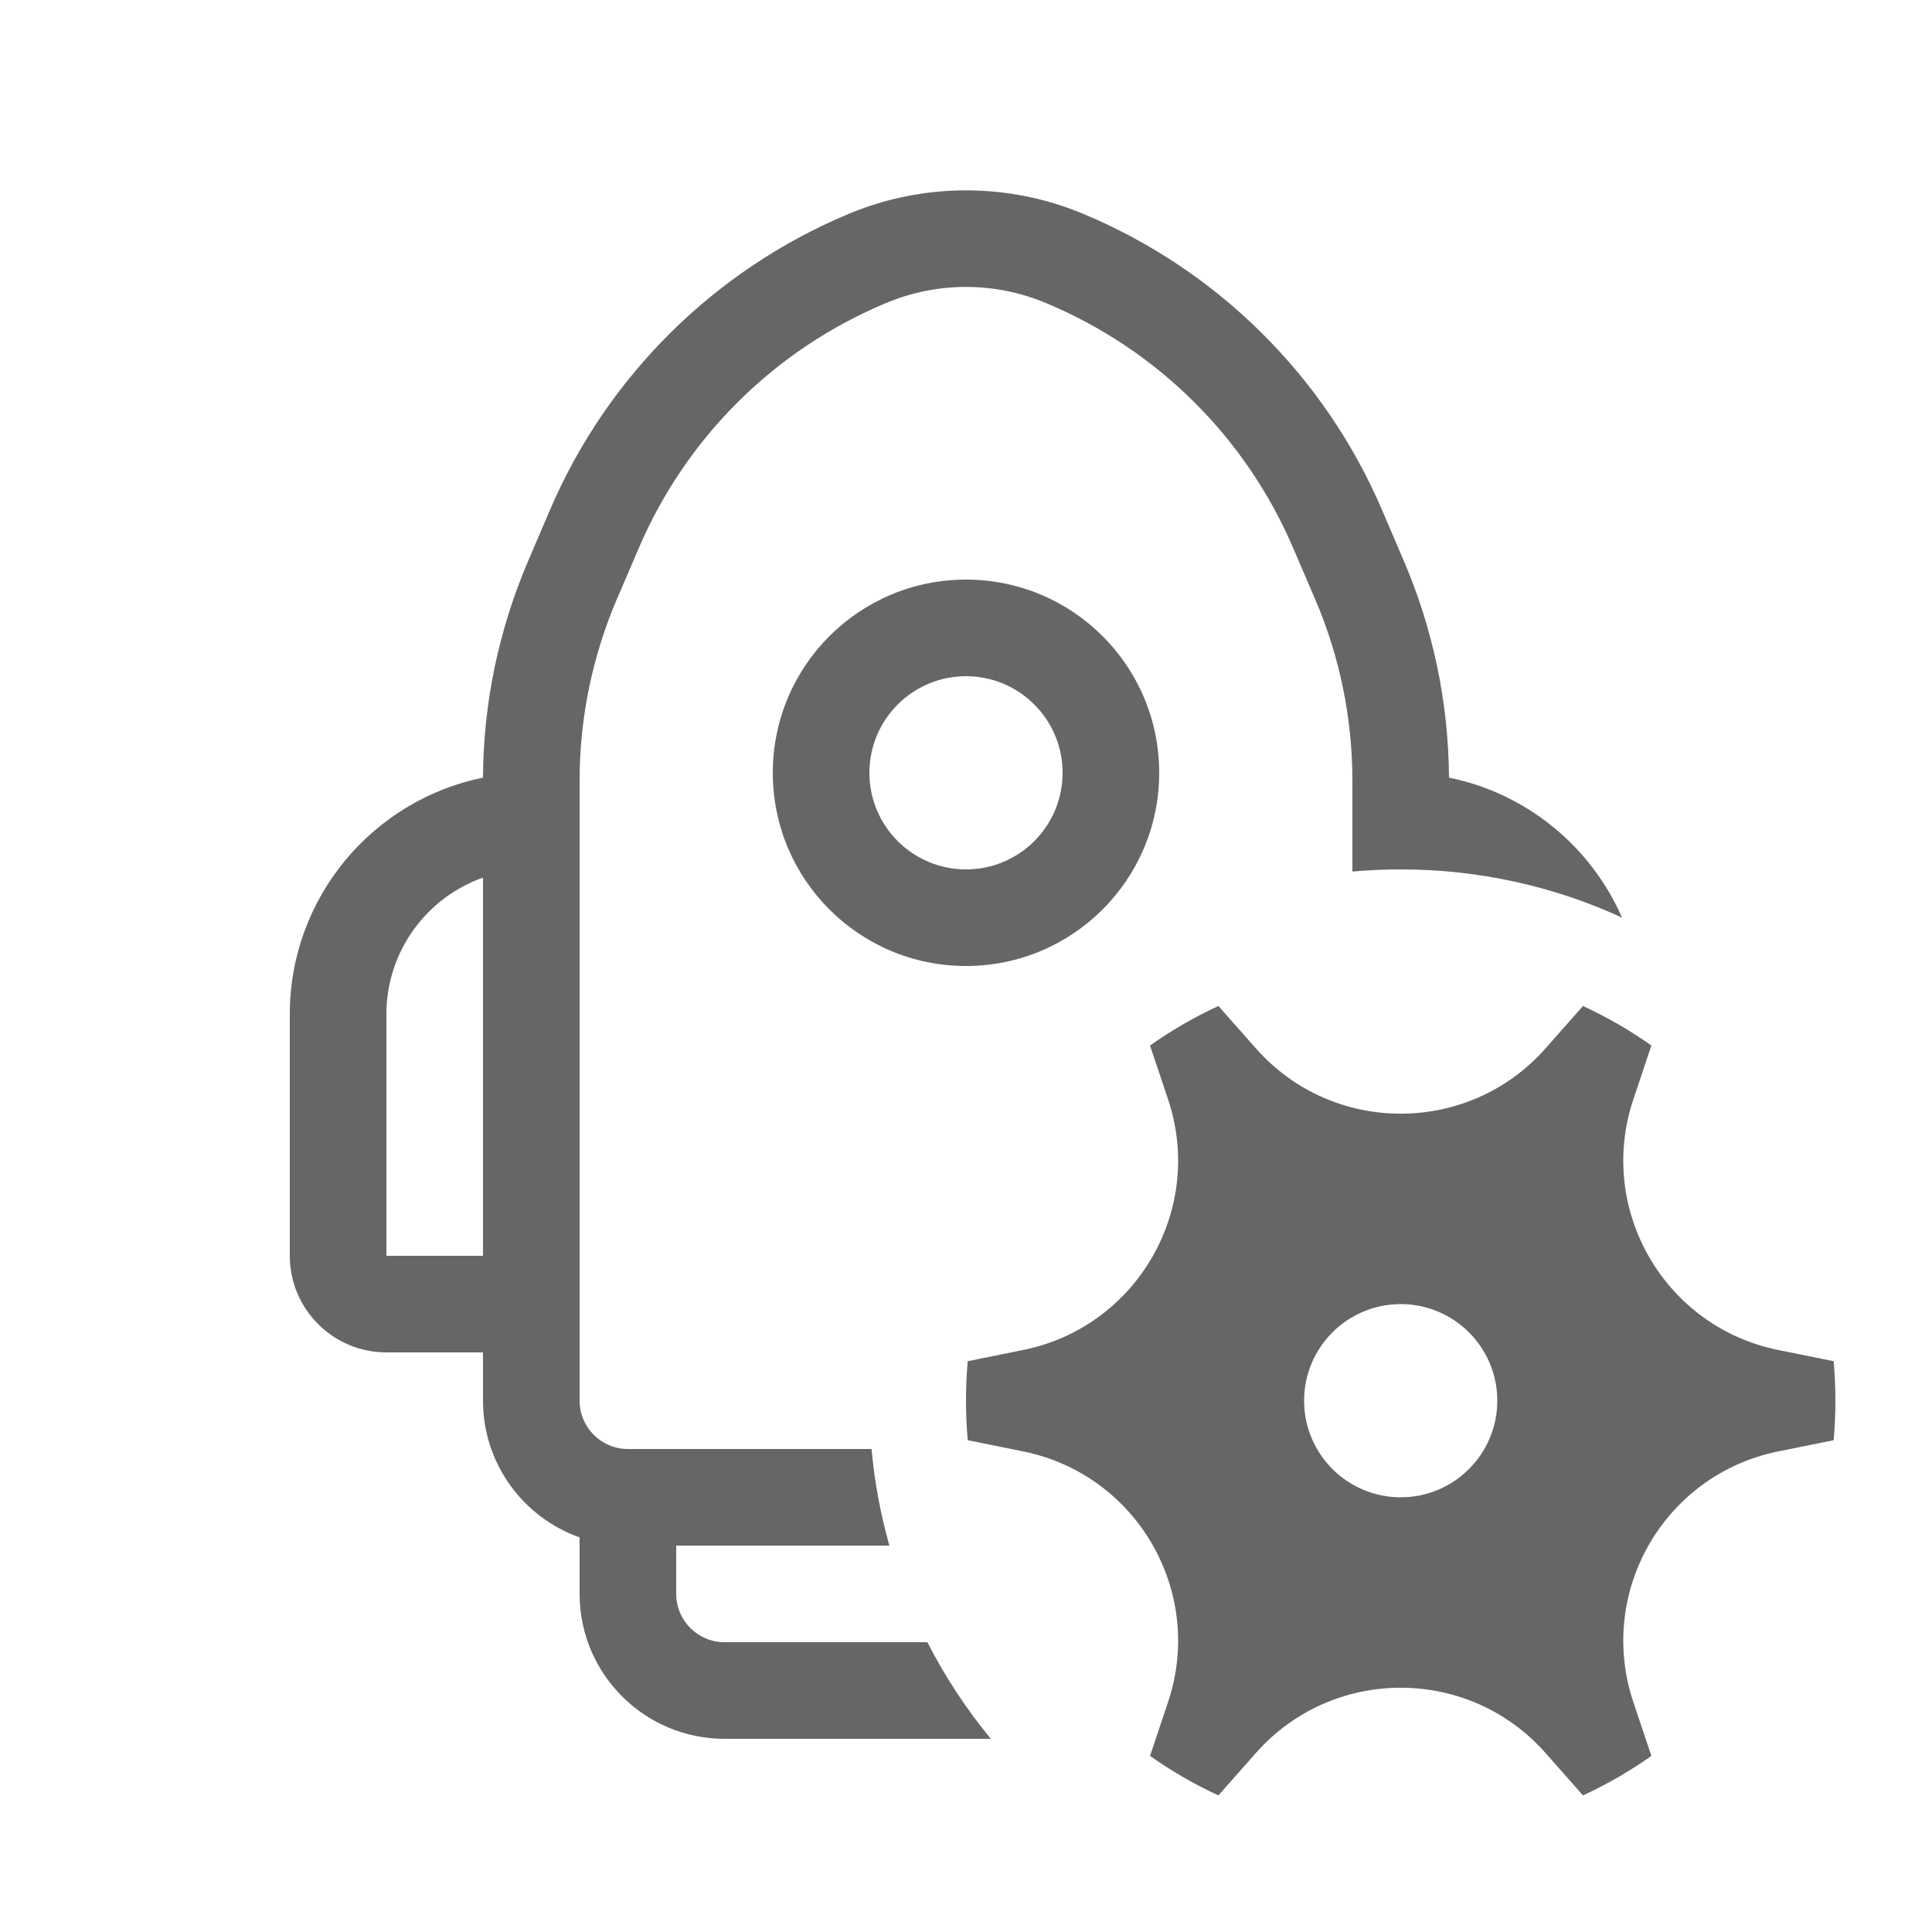 <svg width="20" height="20" viewBox="0 0 20 20" fill="none" xmlns="http://www.w3.org/2000/svg">
<path fill-rule="evenodd" clip-rule="evenodd" d="M9.175 3.136C9.703 2.915 10.297 2.915 10.825 3.136C11.976 3.615 12.895 4.525 13.386 5.671L13.614 6.202C13.869 6.796 14 7.436 14 8.083V9.022C14.165 9.008 14.332 9 14.5 9C15.318 9 16.094 9.178 16.791 9.499C16.47 8.764 15.805 8.213 15 8.05C14.995 7.279 14.837 6.517 14.533 5.808L14.306 5.277C13.712 3.892 12.601 2.792 11.21 2.212C10.436 1.89 9.564 1.89 8.79 2.212C7.399 2.792 6.288 3.892 5.694 5.277L5.467 5.808C5.163 6.517 5.004 7.279 5 8.05C3.859 8.282 3 9.29 3 10.5V13C3 13.552 3.448 14 4 14H5V14.5C5 15.153 5.417 15.709 6 15.915V16.5C6 17.328 6.672 18 7.5 18H10.257C10.004 17.693 9.783 17.358 9.6 17H7.5C7.224 17 7 16.776 7 16.5V16H9.207C9.116 15.678 9.053 15.343 9.022 15H6.5C6.224 15 6 14.776 6 14.5V8.083C6 7.436 6.131 6.796 6.386 6.202L6.614 5.671C7.105 4.525 8.024 3.615 9.175 3.136ZM5 9.085V13H4V10.5C4 9.847 4.417 9.291 5 9.085Z" fill="#666666"/>
<path fill-rule="evenodd" clip-rule="evenodd" d="M10 10C11.105 10 12 9.105 12 8C12 6.895 11.105 6 10 6C8.895 6 8 6.895 8 8C8 9.105 8.895 10 10 10ZM10 9C10.552 9 11 8.552 11 8C11 7.448 10.552 7 10 7C9.448 7 9 7.448 9 8C9 8.552 9.448 9 10 9Z" fill="#666666"/>
<path fill-rule="evenodd" clip-rule="evenodd" d="M12.091 17.622L11.905 18.177C12.127 18.334 12.364 18.471 12.613 18.586L13.001 18.147C13.797 17.246 15.203 17.246 15.999 18.147L16.387 18.586C16.636 18.471 16.873 18.334 17.095 18.177L16.909 17.622C16.526 16.481 17.229 15.264 18.408 15.025L18.982 14.909C18.994 14.774 19 14.638 19 14.5C19 14.362 18.994 14.226 18.982 14.091L18.408 13.975C17.229 13.736 16.526 12.518 16.909 11.378L17.095 10.823C16.873 10.666 16.636 10.529 16.387 10.414L15.999 10.853C15.203 11.754 13.797 11.754 13.001 10.853L12.613 10.414C12.364 10.529 12.127 10.666 11.905 10.823L12.091 11.378C12.474 12.518 11.771 13.736 10.592 13.975L10.018 14.091C10.006 14.226 10 14.362 10 14.5C10 14.638 10.006 14.774 10.018 14.909L10.592 15.025C11.771 15.264 12.474 16.481 12.091 17.622ZM15.5 14.5C15.5 15.052 15.052 15.5 14.5 15.5C13.948 15.5 13.5 15.052 13.5 14.5C13.5 13.948 13.948 13.5 14.5 13.5C15.052 13.5 15.5 13.948 15.5 14.5Z" fill="#666666"/>
</svg>
